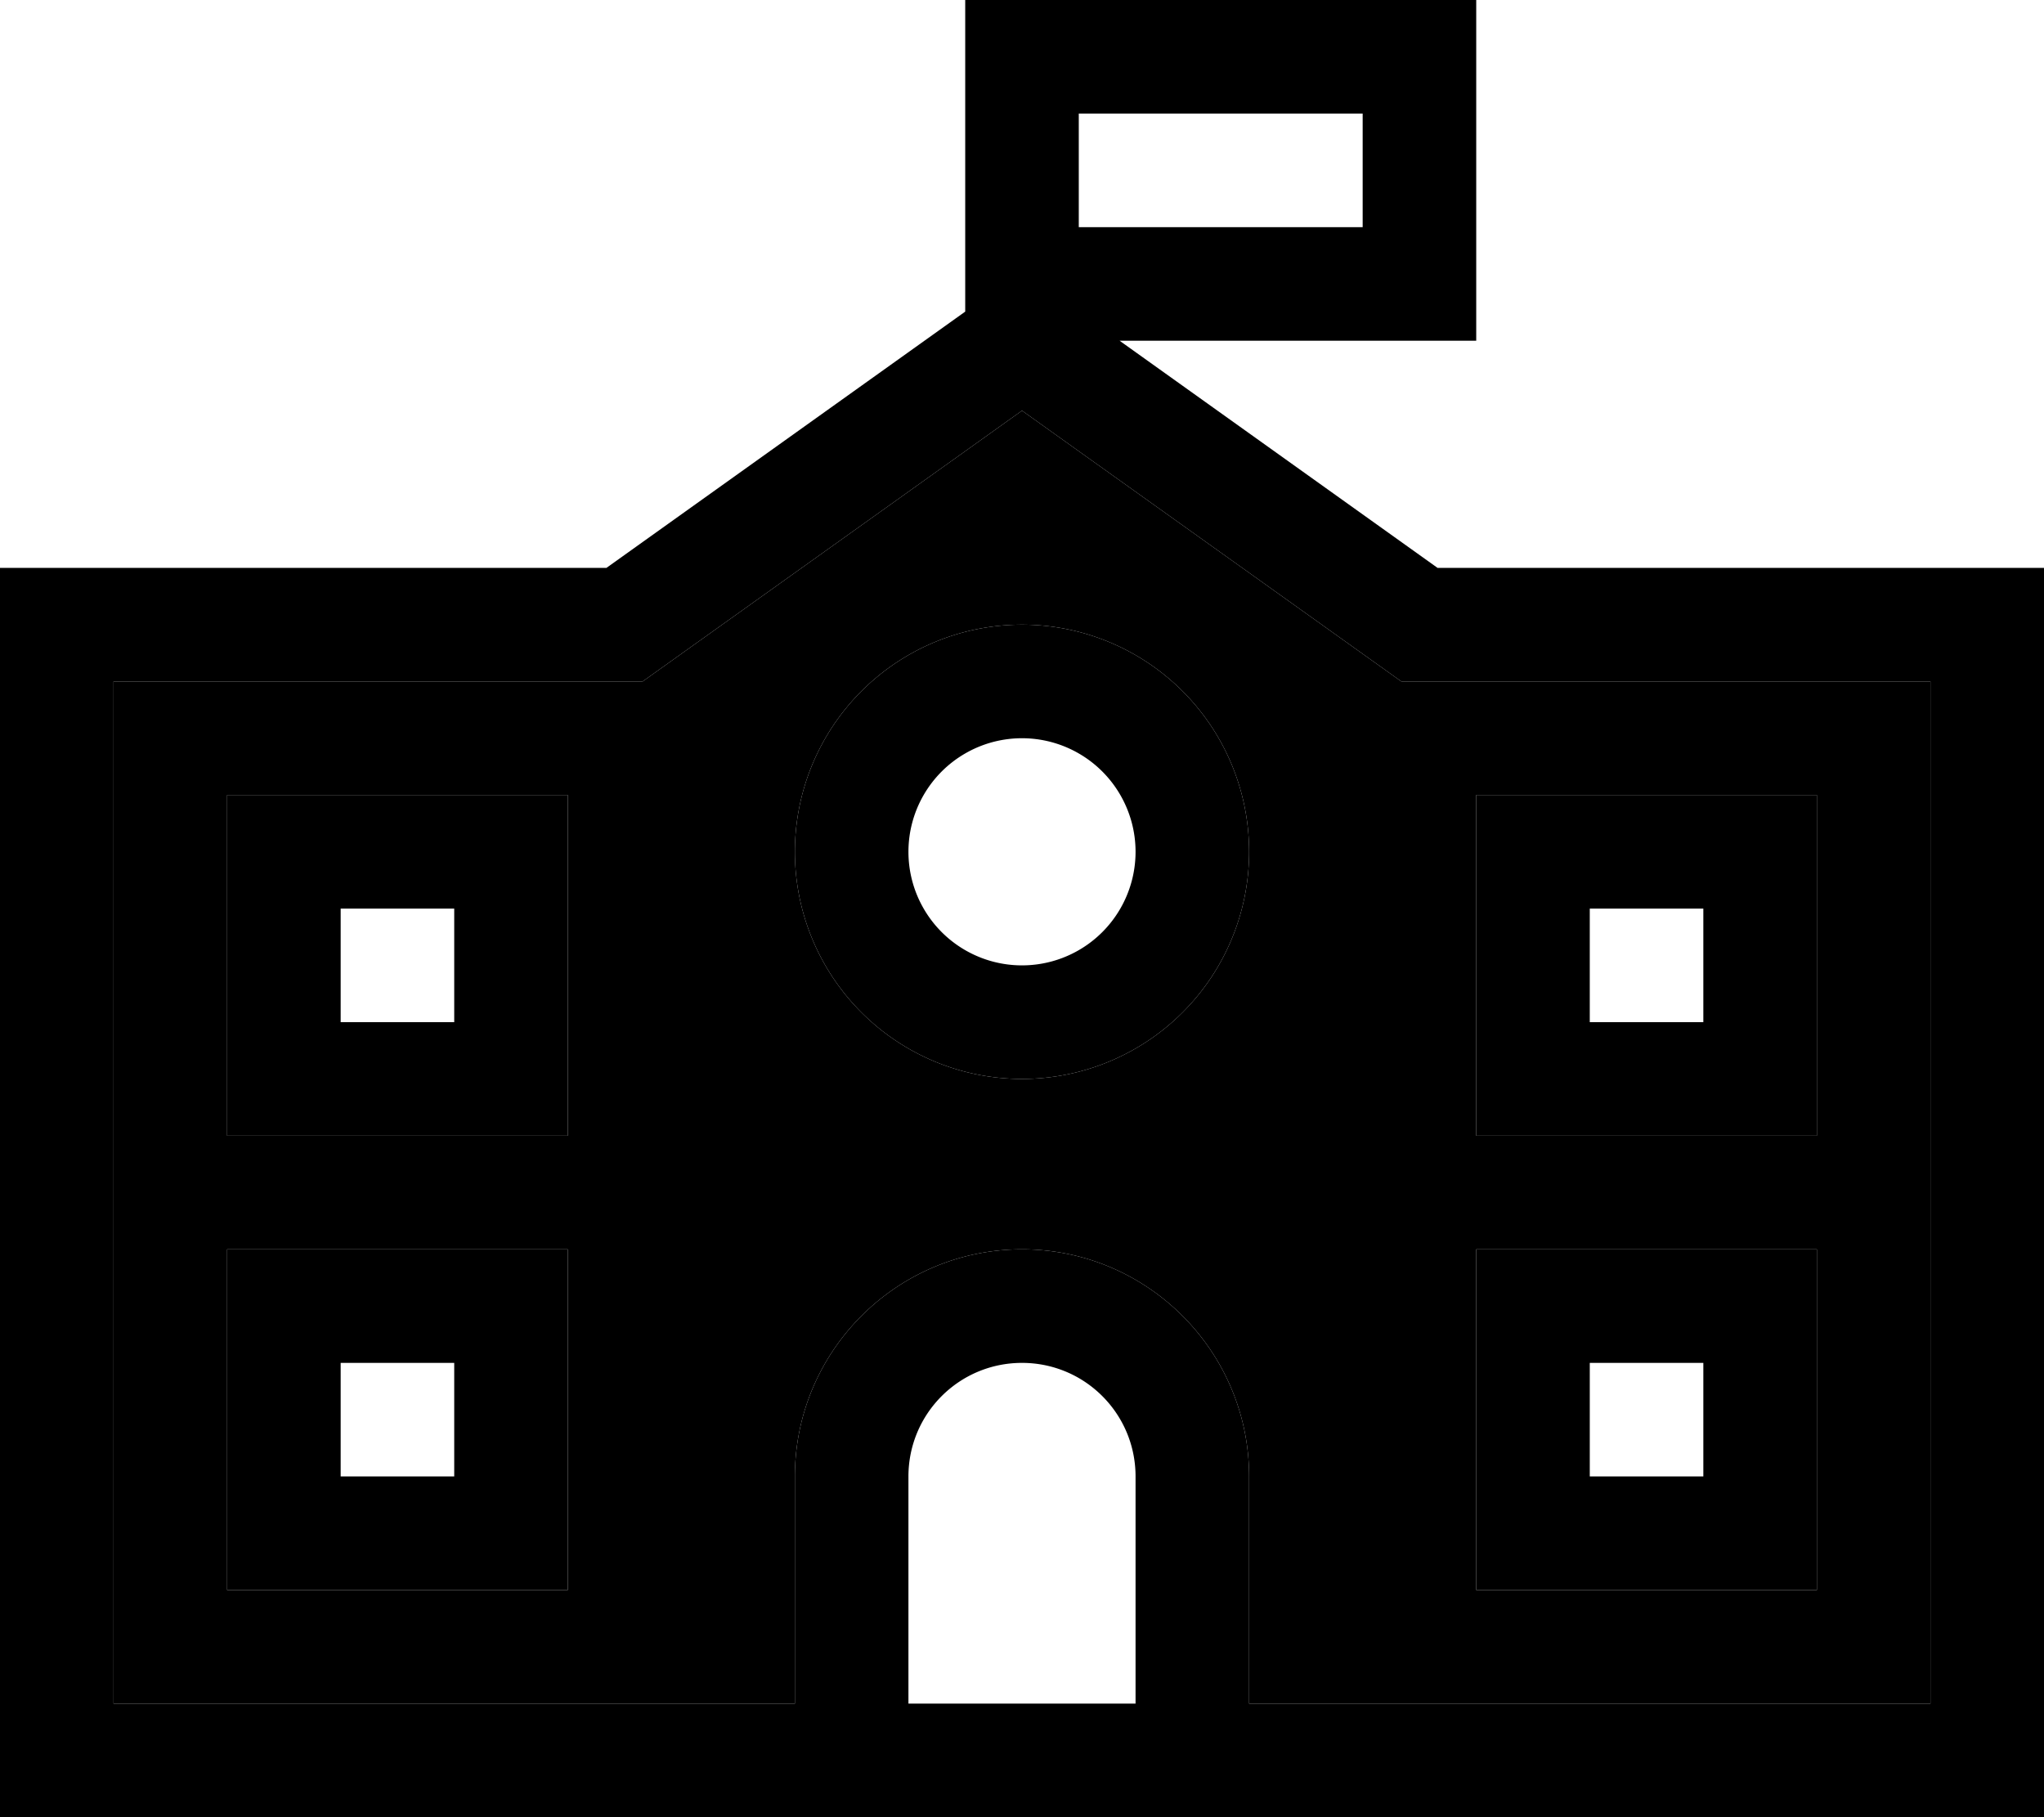 <svg xmlns="http://www.w3.org/2000/svg" viewBox="0 0 576 512"><path class="pr-icon-duotone-secondary" d="M32 192l0 288 192 0 0-64c0-35.3 28.7-64 64-64s64 28.7 64 64l0 64 192 0 0-288-144 0-5.1 0-4.2-3L288 115.7 185.3 189l-4.2 3-5.1 0L32 192zm32 32l16 0 64 0 16 0 0 16 0 64 0 16-16 0-64 0-16 0 0-16 0-64 0-16zm0 128l16 0 64 0 16 0 0 16 0 64 0 16-16 0-64 0-16 0 0-16 0-64 0-16zM352 240a64 64 0 1 1 -128 0 64 64 0 1 1 128 0zm64-16l16 0 64 0 16 0 0 16 0 64 0 16-16 0-64 0-16 0 0-16 0-64 0-16zm0 128l16 0 64 0 16 0 0 16 0 64 0 16-16 0-64 0-16 0 0-16 0-64 0-16z"/><path class="pr-icon-duotone-primary" d="M304 32l0 32 80 0 0-32-80 0zM272 0l32 0 80 0 32 0 0 32 0 32 0 32-32 0-68.5 0 89.6 64L560 160l16 0 0 16 0 320 0 16-16 0-208 0-32 0-64 0-32 0L16 512 0 512l0-16L0 176l0-16 16 0 154.9 0L272 87.8 272 64l0-32 0-32zm48 416c0-17.7-14.3-32-32-32s-32 14.3-32 32l0 64 64 0 0-64zm32 64l192 0 0-288-144 0-5.1 0-4.2-3L288 115.7 185.3 189l-4.2 3-5.1 0L32 192l0 288 192 0 0-64c0-35.3 28.7-64 64-64s64 28.7 64 64l0 64zM256 240a32 32 0 1 0 64 0 32 32 0 1 0 -64 0zm32 64a64 64 0 1 1 0-128 64 64 0 1 1 0 128zM64 224l16 0 64 0 16 0 0 16 0 64 0 16-16 0-64 0-16 0 0-16 0-64 0-16zm32 32l0 32 32 0 0-32-32 0zm336-32l64 0 16 0 0 16 0 64 0 16-16 0-64 0-16 0 0-16 0-64 0-16 16 0zm48 64l0-32-32 0 0 32 32 0zM64 352l16 0 64 0 16 0 0 16 0 64 0 16-16 0-64 0-16 0 0-16 0-64 0-16zm32 32l0 32 32 0 0-32-32 0zm336-32l64 0 16 0 0 16 0 64 0 16-16 0-64 0-16 0 0-16 0-64 0-16 16 0zm16 64l32 0 0-32-32 0 0 32z"/></svg>